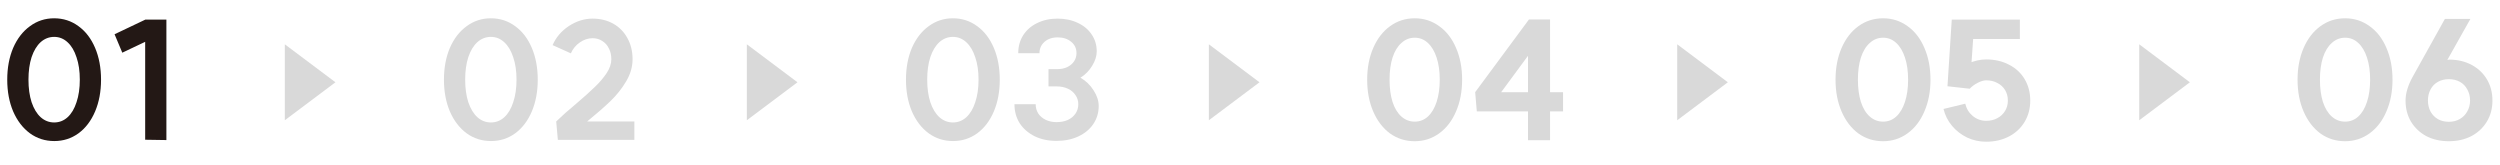 <svg width="395" height="26" viewBox="0 0 395 26" fill="none" xmlns="http://www.w3.org/2000/svg">
<path d="M8.554 19.348C9.369 19.348 10.079 19.071 10.686 18.516C11.293 17.961 11.761 17.173 12.09 16.15C12.437 15.127 12.61 13.94 12.61 12.588C12.61 11.236 12.437 10.057 12.09 9.052C11.761 8.029 11.293 7.241 10.686 6.686C10.079 6.114 9.369 5.828 8.554 5.828C7.757 5.828 7.046 6.105 6.422 6.66C5.815 7.215 5.339 8.003 4.992 9.026C4.663 10.049 4.498 11.236 4.498 12.588C4.498 13.94 4.663 15.127 4.992 16.15C5.339 17.173 5.815 17.961 6.422 18.516C7.046 19.071 7.757 19.348 8.554 19.348ZM8.58 22.286C7.141 22.286 5.859 21.879 4.732 21.064C3.605 20.232 2.721 19.079 2.08 17.606C1.456 16.133 1.144 14.46 1.144 12.588C1.144 10.716 1.456 9.043 2.08 7.57C2.721 6.097 3.605 4.953 4.732 4.138C5.859 3.306 7.133 2.89 8.554 2.89C9.993 2.89 11.275 3.306 12.402 4.138C13.529 4.953 14.404 6.097 15.028 7.57C15.652 9.043 15.964 10.716 15.964 12.588C15.964 14.46 15.652 16.133 15.028 17.606C14.404 19.079 13.529 20.232 12.402 21.064C11.275 21.879 10.001 22.286 8.58 22.286ZM26.291 22.13L22.937 22.078V6.608L19.323 8.324L18.101 5.412L22.963 3.098H26.291V22.13Z" fill="#231815"/>
<path d="M53 13L45 19L45 7L53 13Z" fill="#D9D9D9"/>
<path d="M77.554 19.348C78.369 19.348 79.079 19.071 79.686 18.516C80.293 17.961 80.761 17.173 81.09 16.15C81.437 15.127 81.61 13.94 81.61 12.588C81.61 11.236 81.437 10.057 81.09 9.052C80.761 8.029 80.293 7.241 79.686 6.686C79.079 6.114 78.369 5.828 77.554 5.828C76.757 5.828 76.046 6.105 75.422 6.66C74.815 7.215 74.339 8.003 73.992 9.026C73.663 10.049 73.498 11.236 73.498 12.588C73.498 13.94 73.663 15.127 73.992 16.15C74.339 17.173 74.815 17.961 75.422 18.516C76.046 19.071 76.757 19.348 77.554 19.348ZM77.58 22.286C76.141 22.286 74.859 21.879 73.732 21.064C72.605 20.232 71.721 19.079 71.08 17.606C70.456 16.133 70.144 14.46 70.144 12.588C70.144 10.716 70.456 9.043 71.08 7.57C71.721 6.097 72.605 4.953 73.732 4.138C74.859 3.306 76.133 2.89 77.554 2.89C78.993 2.89 80.275 3.306 81.402 4.138C82.529 4.953 83.404 6.097 84.028 7.57C84.652 9.043 84.964 10.716 84.964 12.588C84.964 14.46 84.652 16.133 84.028 17.606C83.404 19.079 82.529 20.232 81.402 21.064C80.275 21.879 79.001 22.286 77.58 22.286ZM87.881 19.192C88.349 18.741 88.843 18.282 89.363 17.814C89.901 17.346 90.429 16.895 90.949 16.462C92.232 15.37 93.237 14.469 93.965 13.758C94.711 13.047 95.335 12.319 95.837 11.574C96.34 10.811 96.591 10.075 96.591 9.364C96.591 8.705 96.461 8.133 96.201 7.648C95.959 7.145 95.612 6.755 95.161 6.478C94.711 6.183 94.199 6.036 93.627 6.036C92.917 6.036 92.241 6.261 91.599 6.712C90.975 7.145 90.507 7.717 90.195 8.428L87.309 7.128C87.847 5.897 88.705 4.892 89.883 4.112C91.079 3.332 92.327 2.942 93.627 2.942C94.858 2.942 95.95 3.211 96.903 3.748C97.857 4.285 98.602 5.048 99.139 6.036C99.677 7.007 99.945 8.116 99.945 9.364C99.945 10.577 99.599 11.756 98.905 12.9C98.229 14.027 97.415 15.049 96.461 15.968C95.525 16.869 94.286 17.953 92.743 19.218C91.599 20.154 90.689 20.934 90.013 21.558L87.881 19.192ZM87.881 19.192H100.231V22.104H88.141L87.881 19.192Z" fill="#D9D9D9"/>
<path d="M126 13L118 19L118 7L126 13Z" fill="#D9D9D9"/>
<path d="M150.554 19.348C151.369 19.348 152.079 19.071 152.686 18.516C153.293 17.961 153.761 17.173 154.09 16.15C154.437 15.127 154.61 13.94 154.61 12.588C154.61 11.236 154.437 10.057 154.09 9.052C153.761 8.029 153.293 7.241 152.686 6.686C152.079 6.114 151.369 5.828 150.554 5.828C149.757 5.828 149.046 6.105 148.422 6.66C147.815 7.215 147.339 8.003 146.992 9.026C146.663 10.049 146.498 11.236 146.498 12.588C146.498 13.94 146.663 15.127 146.992 16.15C147.339 17.173 147.815 17.961 148.422 18.516C149.046 19.071 149.757 19.348 150.554 19.348ZM150.58 22.286C149.141 22.286 147.859 21.879 146.732 21.064C145.605 20.232 144.721 19.079 144.08 17.606C143.456 16.133 143.144 14.46 143.144 12.588C143.144 10.716 143.456 9.043 144.08 7.57C144.721 6.097 145.605 4.953 146.732 4.138C147.859 3.306 149.133 2.89 150.554 2.89C151.993 2.89 153.275 3.306 154.402 4.138C155.529 4.953 156.404 6.097 157.028 7.57C157.652 9.043 157.964 10.716 157.964 12.588C157.964 14.46 157.652 16.133 157.028 17.606C156.404 19.079 155.529 20.232 154.402 21.064C153.275 21.879 152.001 22.286 150.58 22.286ZM170.709 12.276C171.559 12.761 172.252 13.429 172.789 14.278C173.327 15.11 173.595 15.933 173.595 16.748C173.595 17.805 173.309 18.759 172.737 19.608C172.165 20.44 171.377 21.09 170.371 21.558C169.366 22.026 168.213 22.26 166.913 22.26C165.631 22.26 164.487 22.017 163.481 21.532C162.476 21.029 161.687 20.345 161.115 19.478C160.561 18.594 160.283 17.589 160.283 16.462H163.637C163.637 17.017 163.776 17.511 164.053 17.944C164.331 18.36 164.721 18.689 165.223 18.932C165.726 19.175 166.298 19.296 166.939 19.296C167.598 19.296 168.187 19.183 168.707 18.958C169.227 18.715 169.635 18.377 169.929 17.944C170.224 17.511 170.371 17.017 170.371 16.462C170.371 15.925 170.224 15.448 169.929 15.032C169.652 14.599 169.253 14.261 168.733 14.018C168.213 13.775 167.633 13.654 166.991 13.654H165.665V10.924H167.017C167.624 10.924 168.153 10.82 168.603 10.612C169.071 10.387 169.435 10.083 169.695 9.702C169.955 9.321 170.085 8.887 170.085 8.402C170.085 7.657 169.808 7.059 169.253 6.608C168.699 6.14 167.979 5.906 167.095 5.906C166.541 5.906 166.047 6.01 165.613 6.218C165.197 6.426 164.859 6.721 164.599 7.102C164.357 7.483 164.235 7.917 164.235 8.402H160.881C160.881 7.345 161.141 6.4 161.661 5.568C162.199 4.736 162.935 4.095 163.871 3.644C164.825 3.176 165.899 2.942 167.095 2.942C168.291 2.942 169.357 3.167 170.293 3.618C171.229 4.051 171.957 4.658 172.477 5.438C173.015 6.218 173.283 7.111 173.283 8.116C173.283 8.861 173.041 9.624 172.555 10.404C172.087 11.184 171.472 11.808 170.709 12.276Z" fill="#D9D9D9"/>
<path d="M199 13L191 19L191 7L199 13Z" fill="#D9D9D9"/>
<path d="M223.528 19.218C224.325 19.218 225.019 18.949 225.608 18.412C226.197 17.875 226.657 17.103 226.986 16.098C227.315 15.093 227.48 13.923 227.48 12.588C227.48 11.253 227.315 10.092 226.986 9.104C226.657 8.099 226.197 7.327 225.608 6.79C225.019 6.235 224.325 5.958 223.528 5.958C222.731 5.958 222.029 6.235 221.422 6.79C220.815 7.327 220.347 8.099 220.018 9.104C219.706 10.092 219.55 11.253 219.55 12.588C219.55 13.923 219.706 15.093 220.018 16.098C220.347 17.103 220.815 17.875 221.422 18.412C222.029 18.949 222.731 19.218 223.528 19.218ZM223.528 22.312C222.072 22.312 220.772 21.905 219.628 21.09C218.501 20.258 217.617 19.105 216.976 17.632C216.335 16.159 216.014 14.477 216.014 12.588C216.014 10.716 216.335 9.043 216.976 7.57C217.617 6.097 218.501 4.953 219.628 4.138C220.772 3.306 222.072 2.89 223.528 2.89C224.967 2.89 226.258 3.306 227.402 4.138C228.546 4.953 229.43 6.097 230.054 7.57C230.695 9.043 231.016 10.716 231.016 12.588C231.016 14.46 230.695 16.133 230.054 17.606C229.43 19.079 228.546 20.232 227.402 21.064C226.258 21.896 224.967 22.312 223.528 22.312ZM244.907 14.564H246.961V17.606H244.907V22.156H241.423V17.606H233.337L233.077 14.564L241.579 3.072H244.907V14.564ZM241.423 14.564V8.818L237.185 14.564H241.423Z" fill="#D9D9D9"/>
<path d="M273 13L265 19L265 7L273 13Z" fill="#D9D9D9"/>
<path d="M297.528 19.218C298.325 19.218 299.019 18.949 299.608 18.412C300.197 17.875 300.657 17.103 300.986 16.098C301.315 15.093 301.48 13.923 301.48 12.588C301.48 11.253 301.315 10.092 300.986 9.104C300.657 8.099 300.197 7.327 299.608 6.79C299.019 6.235 298.325 5.958 297.528 5.958C296.731 5.958 296.029 6.235 295.422 6.79C294.815 7.327 294.347 8.099 294.018 9.104C293.706 10.092 293.55 11.253 293.55 12.588C293.55 13.923 293.706 15.093 294.018 16.098C294.347 17.103 294.815 17.875 295.422 18.412C296.029 18.949 296.731 19.218 297.528 19.218ZM297.528 22.312C296.072 22.312 294.772 21.905 293.628 21.09C292.501 20.258 291.617 19.105 290.976 17.632C290.335 16.159 290.014 14.477 290.014 12.588C290.014 10.716 290.335 9.043 290.976 7.57C291.617 6.097 292.501 4.953 293.628 4.138C294.772 3.306 296.072 2.89 297.528 2.89C298.967 2.89 300.258 3.306 301.402 4.138C302.546 4.953 303.43 6.097 304.054 7.57C304.695 9.043 305.016 10.716 305.016 12.588C305.016 14.46 304.695 16.133 304.054 17.606C303.43 19.079 302.546 20.232 301.402 21.064C300.258 21.896 298.967 22.312 297.528 22.312ZM308.637 11.626C309.244 10.967 310.032 10.43 311.003 10.014C311.974 9.598 312.91 9.39 313.811 9.39C315.163 9.39 316.368 9.667 317.425 10.222C318.482 10.759 319.306 11.522 319.895 12.51C320.484 13.498 320.779 14.625 320.779 15.89C320.779 17.138 320.484 18.256 319.895 19.244C319.306 20.232 318.482 21.003 317.425 21.558C316.368 22.113 315.163 22.39 313.811 22.39C312.754 22.39 311.757 22.173 310.821 21.74C309.885 21.289 309.088 20.674 308.429 19.894C307.77 19.114 307.32 18.221 307.077 17.216L310.509 16.384C310.7 17.181 311.098 17.831 311.705 18.334C312.329 18.837 313.031 19.088 313.811 19.088C314.487 19.088 315.076 18.949 315.579 18.672C316.099 18.395 316.506 18.013 316.801 17.528C317.096 17.043 317.243 16.497 317.243 15.89C317.243 15.266 317.096 14.711 316.801 14.226C316.506 13.741 316.099 13.368 315.579 13.108C315.076 12.831 314.487 12.692 313.811 12.692C313.43 12.692 312.988 12.822 312.485 13.082C312 13.325 311.575 13.637 311.211 14.018L308.637 11.626ZM307.701 13.628L308.377 3.098H319.141V6.166H311.757L311.211 14.018L307.701 13.628Z" fill="#D9D9D9"/>
<path d="M346 13L338 19L338 7L346 13Z" fill="#D9D9D9"/>
<path d="M370.528 19.218C371.325 19.218 372.019 18.949 372.608 18.412C373.197 17.875 373.657 17.103 373.986 16.098C374.315 15.093 374.48 13.923 374.48 12.588C374.48 11.253 374.315 10.092 373.986 9.104C373.657 8.099 373.197 7.327 372.608 6.79C372.019 6.235 371.325 5.958 370.528 5.958C369.731 5.958 369.029 6.235 368.422 6.79C367.815 7.327 367.347 8.099 367.018 9.104C366.706 10.092 366.55 11.253 366.55 12.588C366.55 13.923 366.706 15.093 367.018 16.098C367.347 17.103 367.815 17.875 368.422 18.412C369.029 18.949 369.731 19.218 370.528 19.218ZM370.528 22.312C369.072 22.312 367.772 21.905 366.628 21.09C365.501 20.258 364.617 19.105 363.976 17.632C363.335 16.159 363.014 14.477 363.014 12.588C363.014 10.716 363.335 9.043 363.976 7.57C364.617 6.097 365.501 4.953 366.628 4.138C367.772 3.306 369.072 2.89 370.528 2.89C371.967 2.89 373.258 3.306 374.402 4.138C375.546 4.953 376.43 6.097 377.054 7.57C377.695 9.043 378.016 10.716 378.016 12.588C378.016 14.46 377.695 16.133 377.054 17.606C376.43 19.079 375.546 20.232 374.402 21.064C373.258 21.896 371.967 22.312 370.528 22.312ZM386.915 19.244C387.574 19.244 388.154 19.097 388.657 18.802C389.16 18.507 389.55 18.109 389.827 17.606C390.122 17.103 390.269 16.523 390.269 15.864C390.269 15.223 390.122 14.642 389.827 14.122C389.55 13.602 389.16 13.203 388.657 12.926C388.154 12.649 387.574 12.51 386.915 12.51C386.274 12.51 385.702 12.649 385.199 12.926C384.696 13.203 384.306 13.602 384.029 14.122C383.752 14.642 383.613 15.223 383.613 15.864C383.613 16.523 383.752 17.112 384.029 17.632C384.306 18.135 384.696 18.533 385.199 18.828C385.702 19.105 386.274 19.244 386.915 19.244ZM380.077 15.89C380.077 14.763 380.441 13.533 381.169 12.198L386.291 2.994H390.321L386.681 9.468C386.82 9.433 386.941 9.416 387.045 9.416C388.362 9.433 389.532 9.719 390.555 10.274C391.578 10.829 392.375 11.591 392.947 12.562C393.519 13.533 393.805 14.642 393.805 15.89C393.805 17.138 393.51 18.247 392.921 19.218C392.332 20.189 391.517 20.951 390.477 21.506C389.437 22.043 388.25 22.312 386.915 22.312C385.58 22.312 384.393 22.043 383.353 21.506C382.33 20.951 381.524 20.189 380.935 19.218C380.363 18.247 380.077 17.138 380.077 15.89Z" fill="#D9D9D9"/>
</svg>

